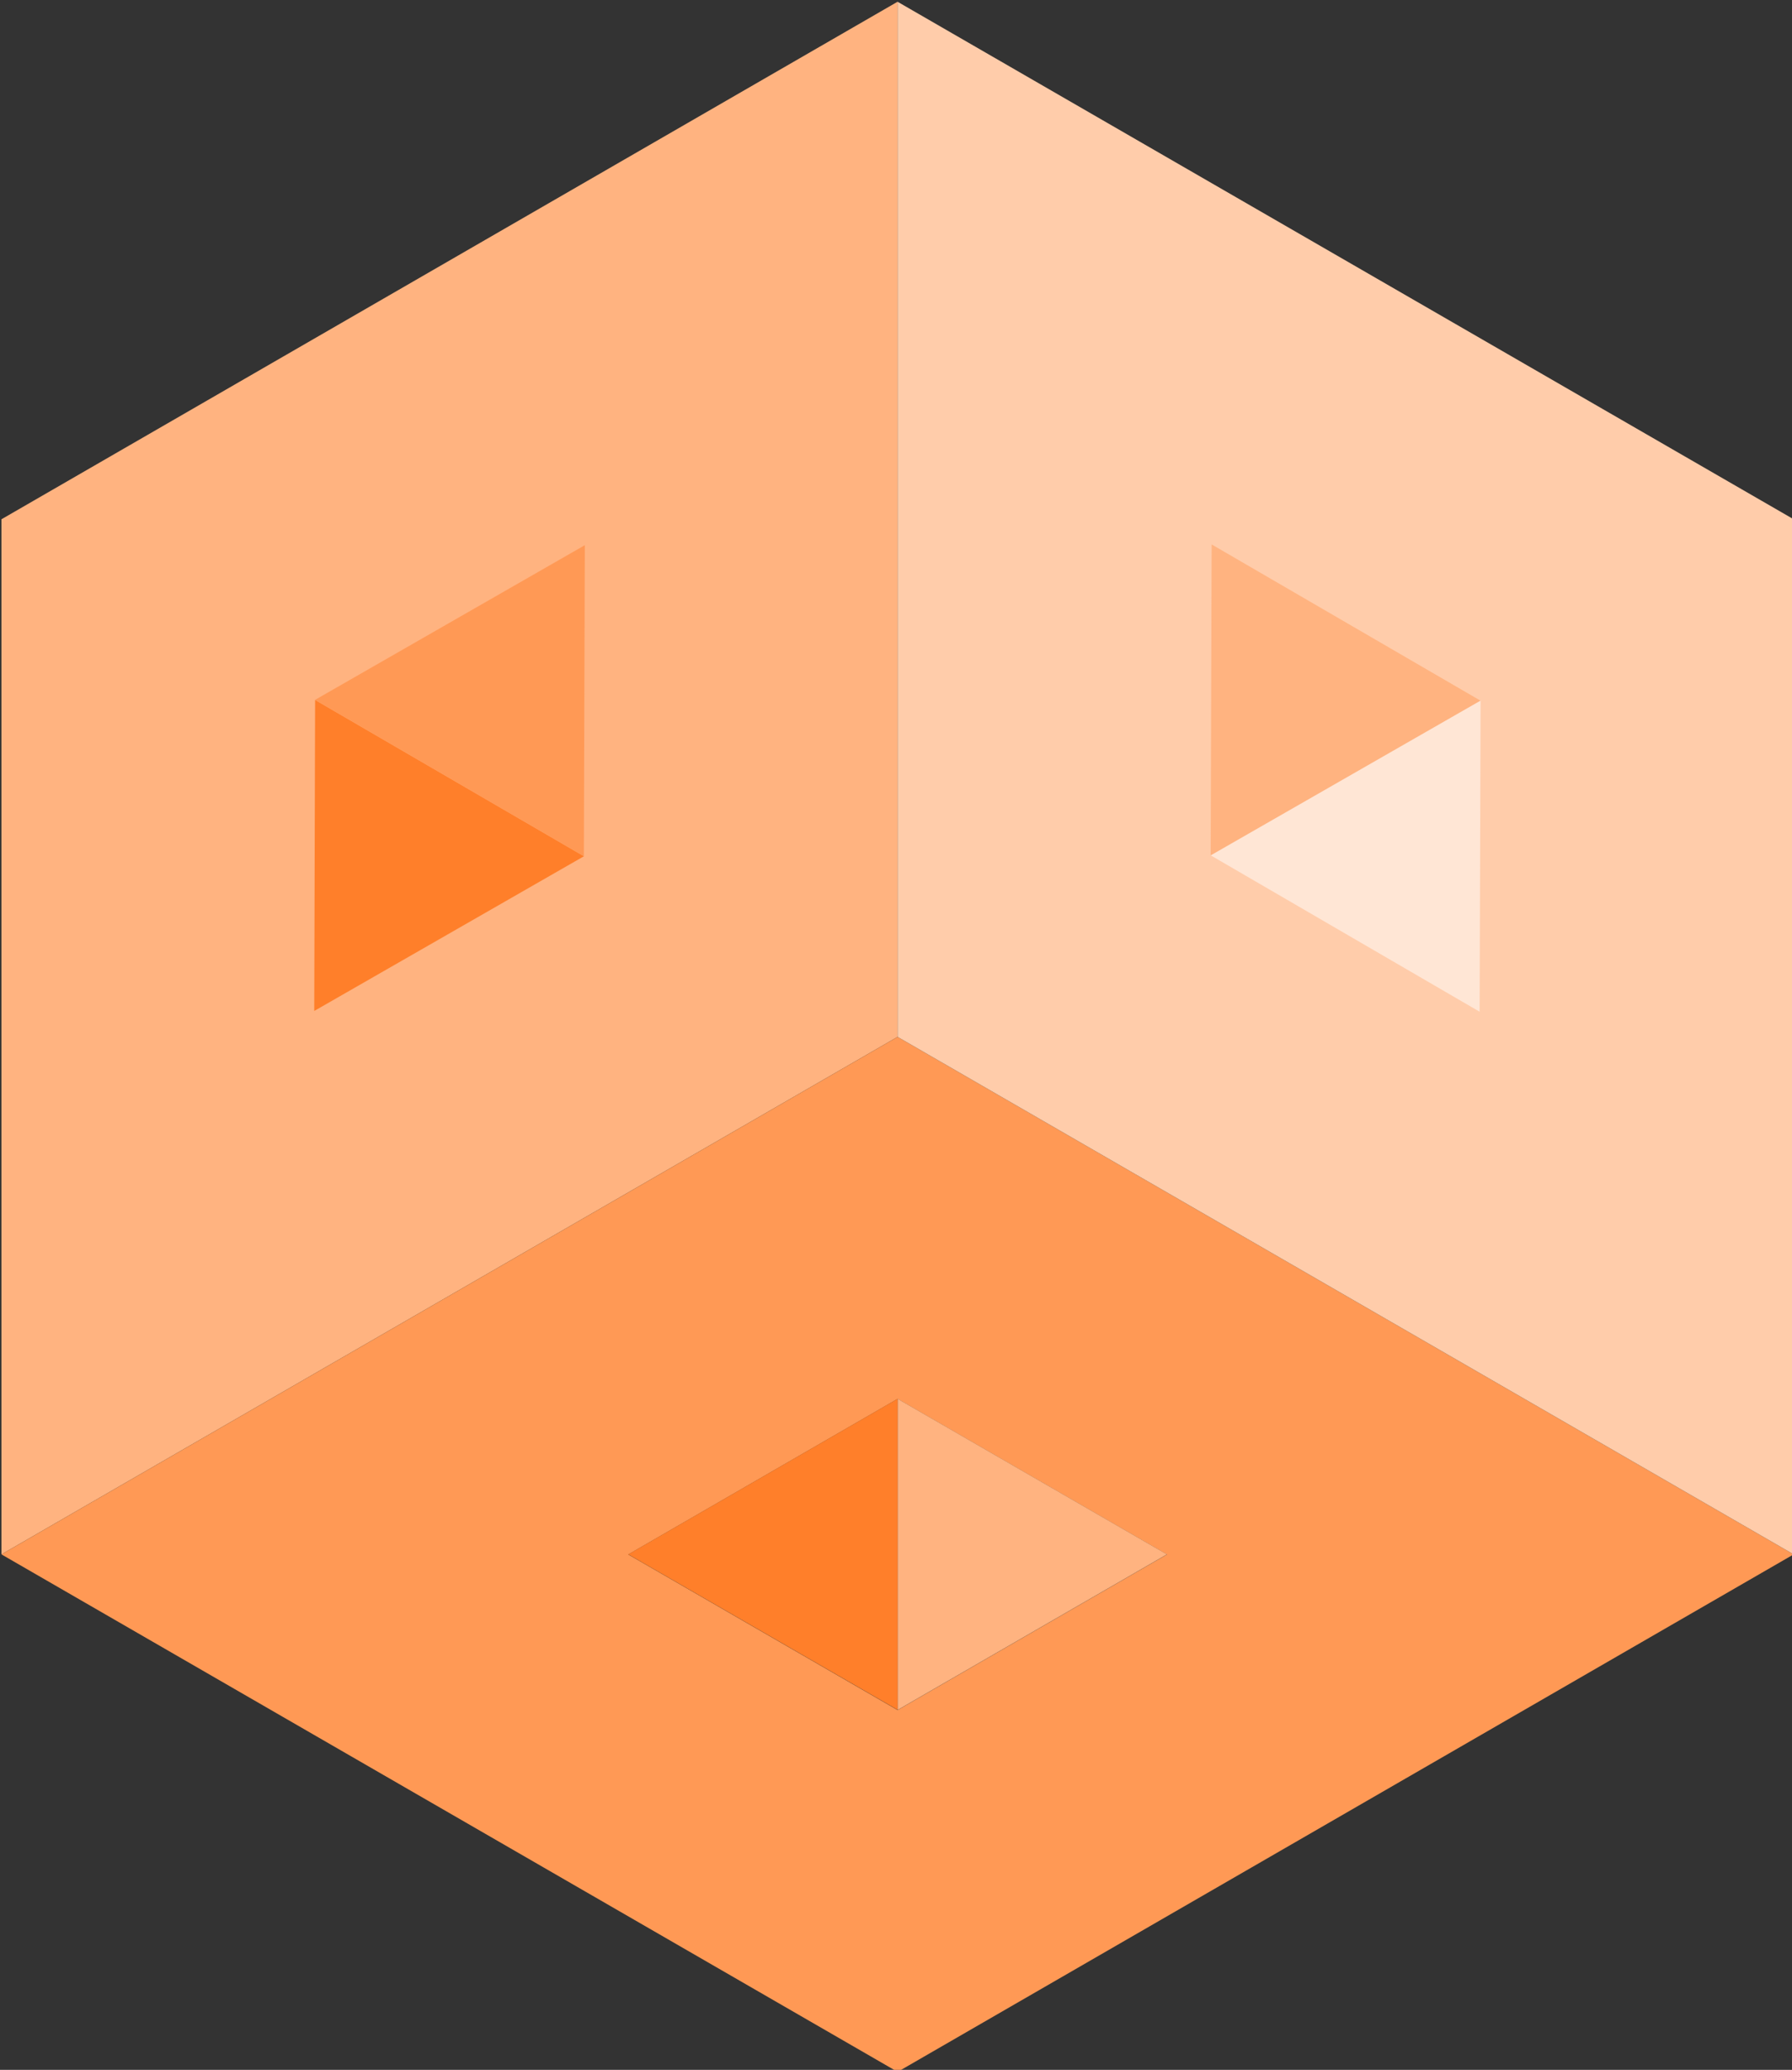 <?xml version="1.0" encoding="UTF-8" standalone="no"?>
<svg
   width="54.088mm"
   height="62.457mm"
   viewBox="0 0 54.088 62.457"
   version="1.1"
   id="svg6"
   inkscape:version="1.1-dev (1:1.0+devel+202010151021+433571b46d)"
   sodipodi:docname="cube1.svg"
   xmlns:inkscape="http://www.inkscape.org/namespaces/inkscape"
   xmlns:sodipodi="http://sodipodi.sourceforge.net/DTD/sodipodi-0.dtd"
   xmlns="http://www.w3.org/2000/svg"
   xmlns:svg="http://www.w3.org/2000/svg">
  <rect x="0" y="0" width="54.088" height="62.457" fill="#333333" stroke="none"/>
  <defs
     id="defs2" />
  <sodipodi:namedview
     id="base"
     pagecolor="#ffffff"
     bordercolor="#666666"
     borderopacity="1.0"
     inkscape:pageopacity="0.0"
     inkscape:pageshadow="2"
     inkscape:zoom="0.35355339"
     inkscape:cx="1236.0226"
     inkscape:cy="18.384776"
     inkscape:document-units="mm"
     inkscape:current-layer="layer1"
     showgrid="false"
     inkscape:snap-nodes="true"
     inkscape:object-nodes="true"
     inkscape:snap-intersection-paths="true"
     inkscape:object-paths="true"
     inkscape:snap-smooth-nodes="true"
     inkscape:snap-bbox="false"
     inkscape:window-width="1868"
     inkscape:window-height="1016"
     inkscape:window-x="52"
     inkscape:window-y="27"
     inkscape:window-maximized="1" />
  <g
     inkscape:label="Layer 1"
     inkscape:groupmode="layer"
     id="layer1"
     transform="translate(-108.898,-92.808)">
    <g
       id="g849"
       transform="matrix(2.896,0,0,2.896,-206.427,-294.322)"
       style="stroke-width:0.345">
      <path
         id="path839"
         style="opacity:1;fill:#ffb380;stroke:none;stroke-width:1.727;stroke-linecap:round;stroke-linejoin:round;paint-order:stroke fill markers"
         inkscape:transform-center-x="1.4896066e-06"
         inkscape:transform-center-y="-1.8202286e-06"
         d="m 118.237,133.696 -9.339,5.392 v 10.785 l 9.34,-5.392 v -10.784 z" />
      <path
         id="path825"
         style="opacity:1;fill:#ff9955;fill-opacity:1;stroke:none;stroke-width:1.727;stroke-linecap:round;stroke-linejoin:round;paint-order:stroke fill markers"
         inkscape:transform-center-x="1.4896066e-06"
         inkscape:transform-center-y="-1.8202286e-06"
         d="m 118.238,144.481 -9.34,5.392 9.34,5.392 9.339,-5.392 z m 0,3.772 2.807,1.621 -2.807,1.621 -2.807,-1.621 z" />
      <path
         id="path832"
         style="opacity:1;fill:#ffccaa;fill-opacity:1;stroke:none;stroke-width:1.727;stroke-linecap:round;stroke-linejoin:round;paint-order:stroke fill markers"
         inkscape:transform-center-x="1.4896066e-06"
         inkscape:transform-center-y="-1.8202286e-06"
         d="m 118.238,133.696 v 10.785 l 9.339,5.392 v -10.785 z" />
      <path
         style="opacity:1;fill:#ffb380;stroke:none;stroke-width:0.091px;stroke-linecap:butt;stroke-linejoin:miter;stroke-opacity:1"
         d="m 118.238,151.494 2.807,-1.621 -2.807,-1.621 z"
         id="path850" />
      <path
         style="opacity:1;fill:#ff7f2a;stroke:none;stroke-width:0.091px;stroke-linecap:butt;stroke-linejoin:miter;stroke-opacity:1"
         d="m 115.431,149.873 2.807,-1.621 v 3.241 z"
         id="path852" />
      <path
         style="opacity:1;fill:#ff7f2a;stroke:none;stroke-width:0.091px;stroke-linecap:butt;stroke-linejoin:miter;stroke-opacity:1"
         d="m 112.167,140.97 -0.009,3.241 2.811,-1.612 z"
         id="path854" />
      <path
         style="opacity:1;fill:#ff9955;stroke:none;stroke-width:0.091px;stroke-linecap:butt;stroke-linejoin:miter;stroke-opacity:1"
         d="m 114.978,139.358 -0.01,3.241 -2.802,-1.629 z"
         id="path856" />
      <path
         style="opacity:1;fill:#ffb380;stroke:none;stroke-width:0.091px;stroke-linecap:butt;stroke-linejoin:miter;stroke-opacity:1"
         d="m 124.313,140.978 -2.802,-1.628 -0.01,3.241 z"
         id="path862" />
      <path
         style="opacity:1;fill:#ffe6d5;stroke:none;stroke-width:0.091px;stroke-linecap:butt;stroke-linejoin:miter;stroke-opacity:1"
         d="m 124.304,144.219 -2.802,-1.629 2.812,-1.612 z"
         id="path864" />
    </g>
  </g>
</svg>
